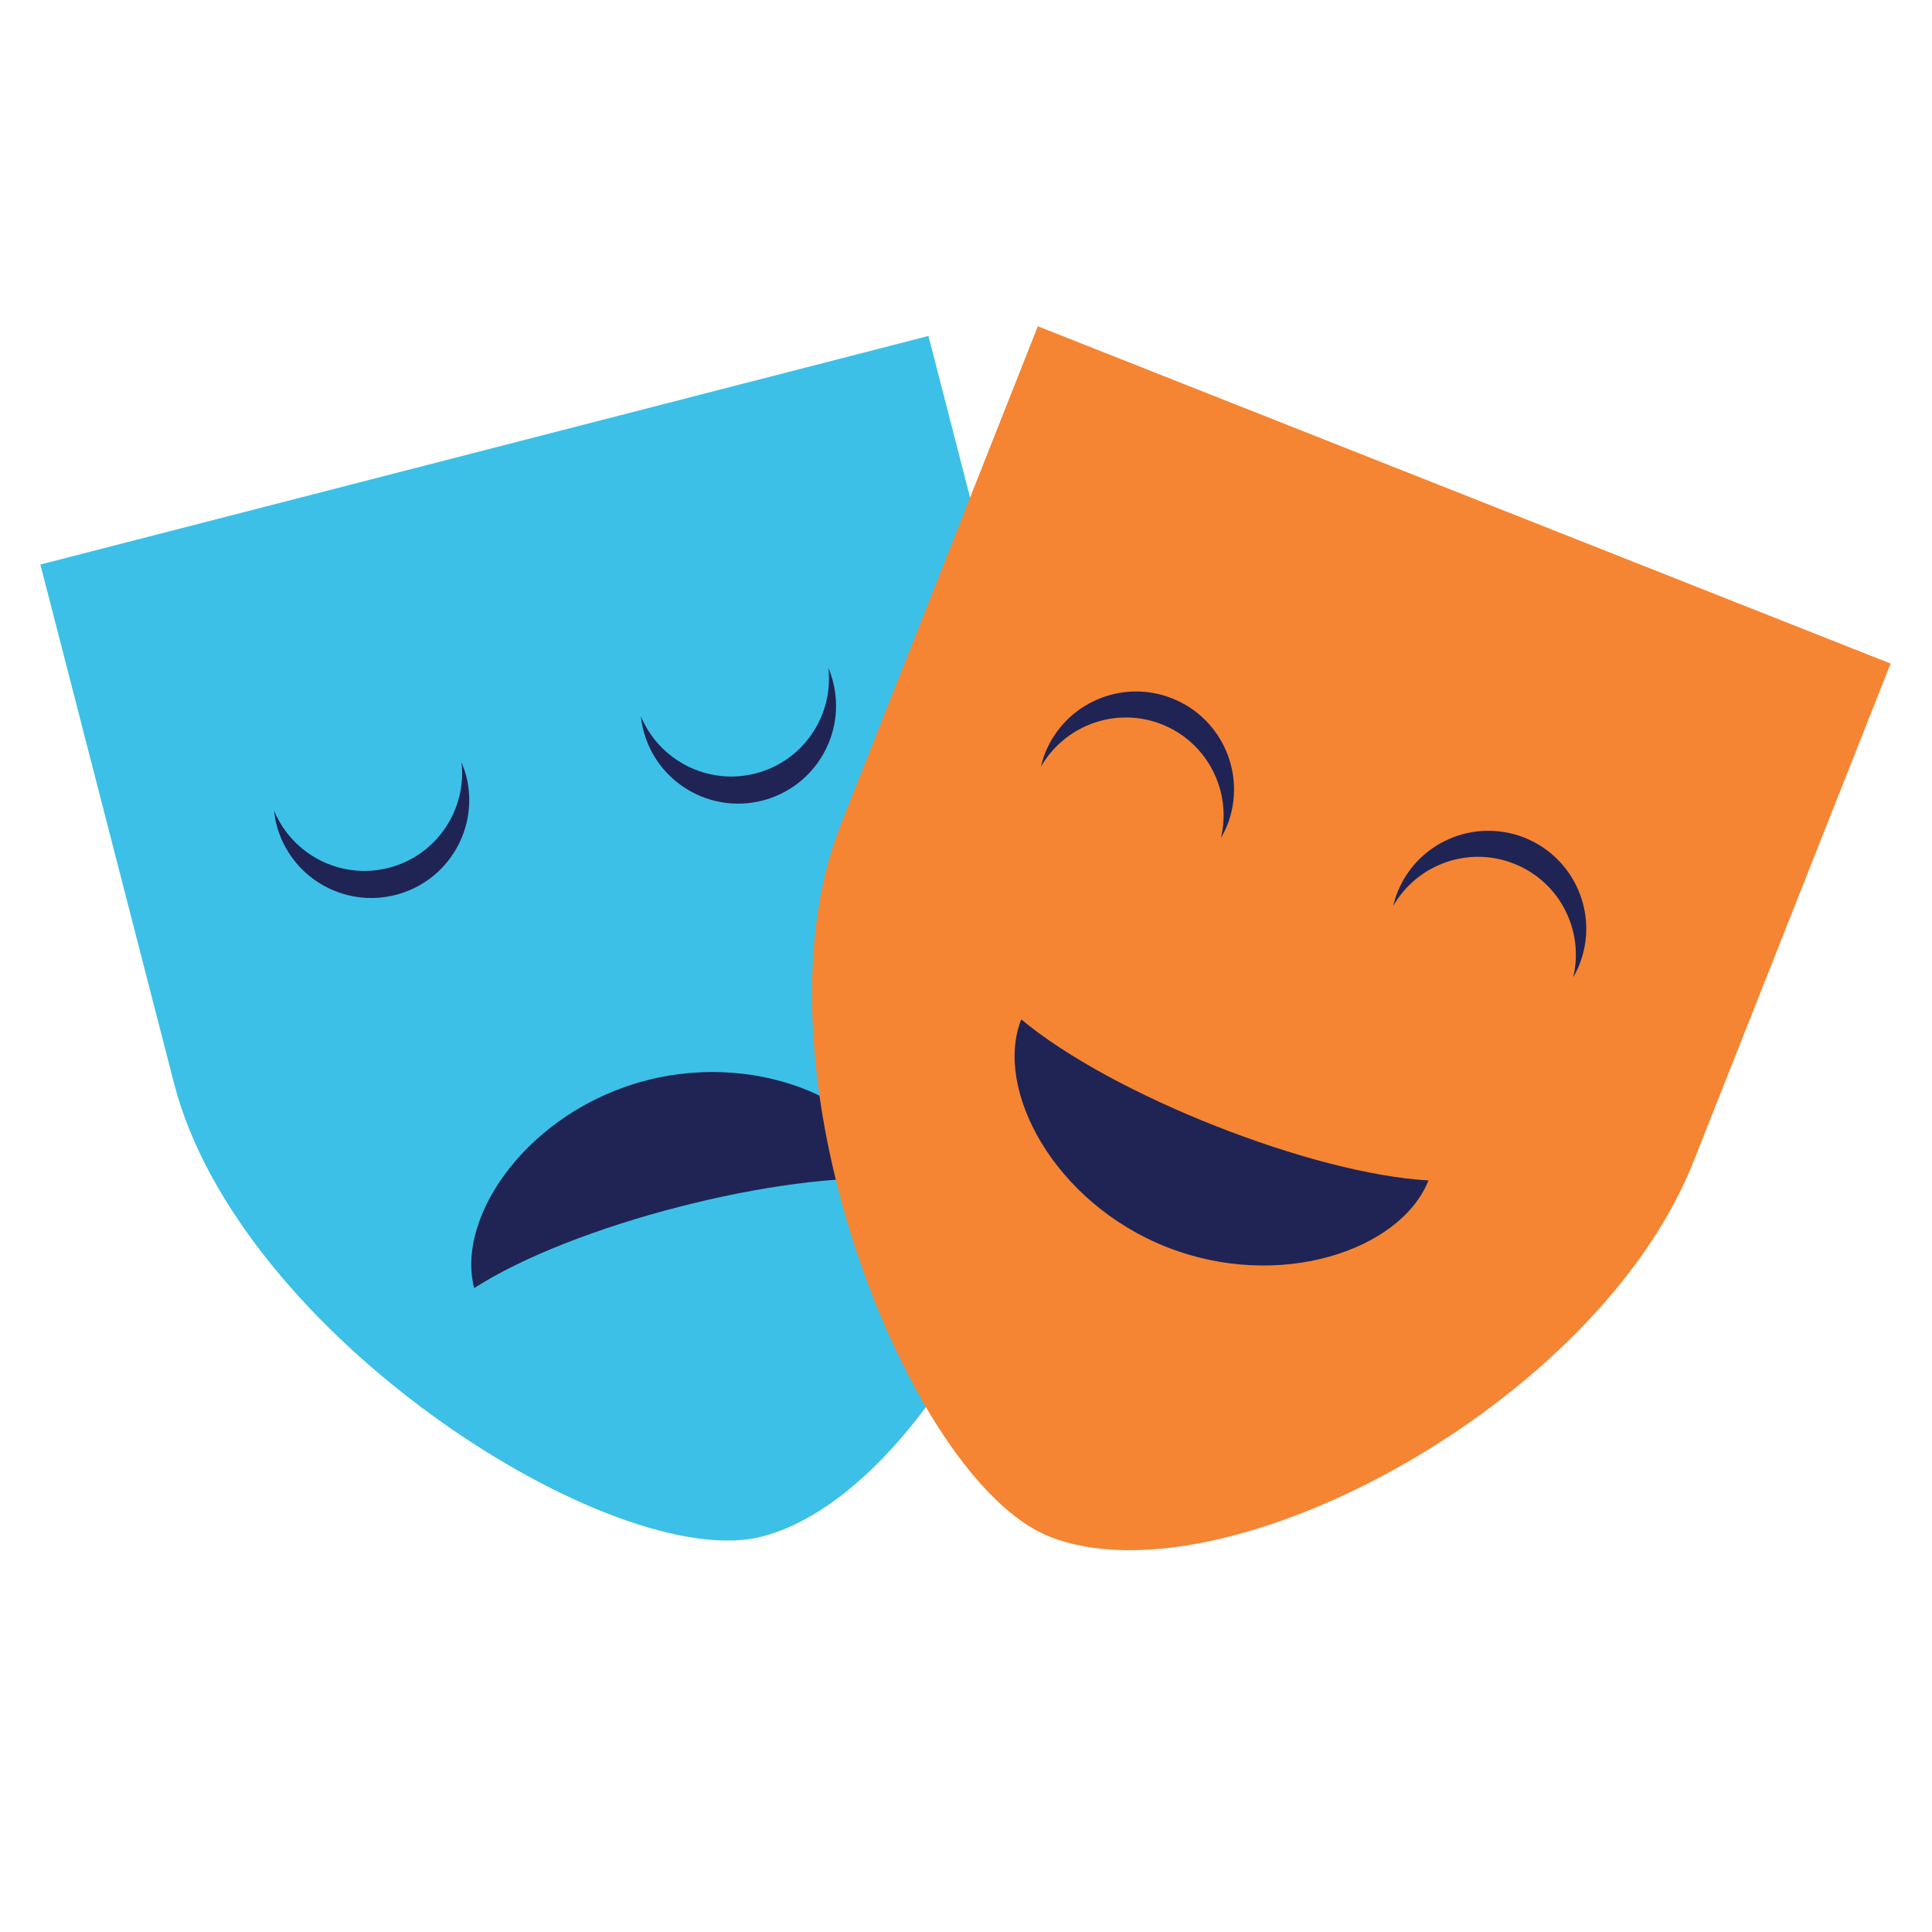 <svg xmlns="http://www.w3.org/2000/svg" xmlns:xlink="http://www.w3.org/1999/xlink" width="500" zoomAndPan="magnify" viewBox="0 0 375 375" height="500" preserveAspectRatio="xMidYMid meet" version="1.0"><defs><clipPath id="8a1c7c1b82"><path d="M 7.848 65 L 209 65 L 209 300 L 7.848 300 Z M 7.848 65 " clip-rule="nonzero"/></clipPath><clipPath id="772b7f3c85"><path d="M 157 63.316 L 367 63.316 L 367 301 L 157 301 Z M 157 63.316 " clip-rule="nonzero"/></clipPath></defs><rect x="-37.5" width="450" fill="#ffffff" y="-37.5" height="450" fill-opacity="1"/><rect x="-37.5" width="450" fill="#ffffff" y="-37.5" height="450" fill-opacity="1"/><rect x="-37.5" width="450" fill="#ffffff" y="-37.5" height="450" fill-opacity="1"/><g clip-path="url(#8a1c7c1b82)"><path fill="#3dc0e7" d="M 7.836 109.574 C 7.836 109.574 31.52 201.535 33.766 210.219 C 46.461 259.547 119.504 305.555 147.867 298.258 C 182.848 289.25 218.836 215.18 206.141 165.867 C 203.898 157.168 180.215 65.207 180.215 65.207 L 7.836 109.574 " fill-opacity="1" fill-rule="nonzero"/></g><path fill="#1f2455" d="M 75.457 168.445 C 66.191 170.824 56.773 165.938 53.203 157.363 C 53.285 158.246 53.441 159.141 53.664 160.039 C 56.285 170.195 66.641 176.316 76.801 173.699 C 86.977 171.09 93.086 160.723 90.48 150.566 C 90.242 149.672 89.934 148.816 89.582 147.988 C 90.605 157.234 84.719 166.062 75.457 168.445 " fill-opacity="1" fill-rule="nonzero"/><path fill="#1f2455" d="M 146.664 150.121 C 137.387 152.5 127.969 147.613 124.395 139.039 C 124.492 139.922 124.633 140.816 124.871 141.715 C 127.477 151.883 137.848 157.992 148.008 155.387 C 158.184 152.754 164.293 142.398 161.672 132.242 C 161.449 131.348 161.141 130.492 160.789 129.664 C 161.812 138.91 155.926 147.738 146.664 150.121 " fill-opacity="1" fill-rule="nonzero"/><path fill="#1f2455" d="M 174.344 228.84 C 170.699 214.703 148.262 203.848 125.531 209.688 C 102.797 215.543 88.391 235.887 92.035 250.023 C 110.984 237.805 151.387 227.312 174.344 228.84 " fill-opacity="1" fill-rule="nonzero"/><g clip-path="url(#772b7f3c85)"><path fill="#f58532" d="M 201.445 63.328 C 201.445 63.328 166.508 151.633 163.215 159.98 C 144.465 207.336 176.473 287.496 203.715 298.258 C 237.293 311.539 309.988 272.789 328.723 225.434 C 332.031 217.086 366.969 128.797 366.969 128.797 L 201.445 63.328 " fill-opacity="1" fill-rule="nonzero"/></g><path fill="#1f2455" d="M 293.871 167.645 C 302.785 171.16 307.508 180.645 305.363 189.695 C 305.812 188.91 306.219 188.113 306.555 187.246 C 310.422 177.492 305.629 166.453 295.875 162.586 C 286.105 158.734 275.062 163.512 271.211 173.277 C 270.875 174.133 270.621 175 270.41 175.867 C 275.02 167.801 284.973 164.113 293.871 167.645 " fill-opacity="1" fill-rule="nonzero"/><path fill="#1f2455" d="M 225.508 140.594 C 234.406 144.125 239.145 153.609 236.984 162.656 C 237.434 161.875 237.84 161.074 238.191 160.207 C 242.047 150.457 237.266 139.414 227.5 135.551 C 217.746 131.695 206.703 136.473 202.832 146.227 C 202.496 147.094 202.246 147.961 202.035 148.832 C 206.66 140.762 216.609 137.078 225.508 140.594 " fill-opacity="1" fill-rule="nonzero"/><path fill="#1f2455" d="M 198.223 197.863 C 192.855 211.438 204.613 233.422 226.449 242.051 C 248.27 250.68 271.883 242.695 277.262 229.121 C 254.727 227.859 215.895 212.602 198.223 197.863 " fill-opacity="1" fill-rule="nonzero"/></svg>